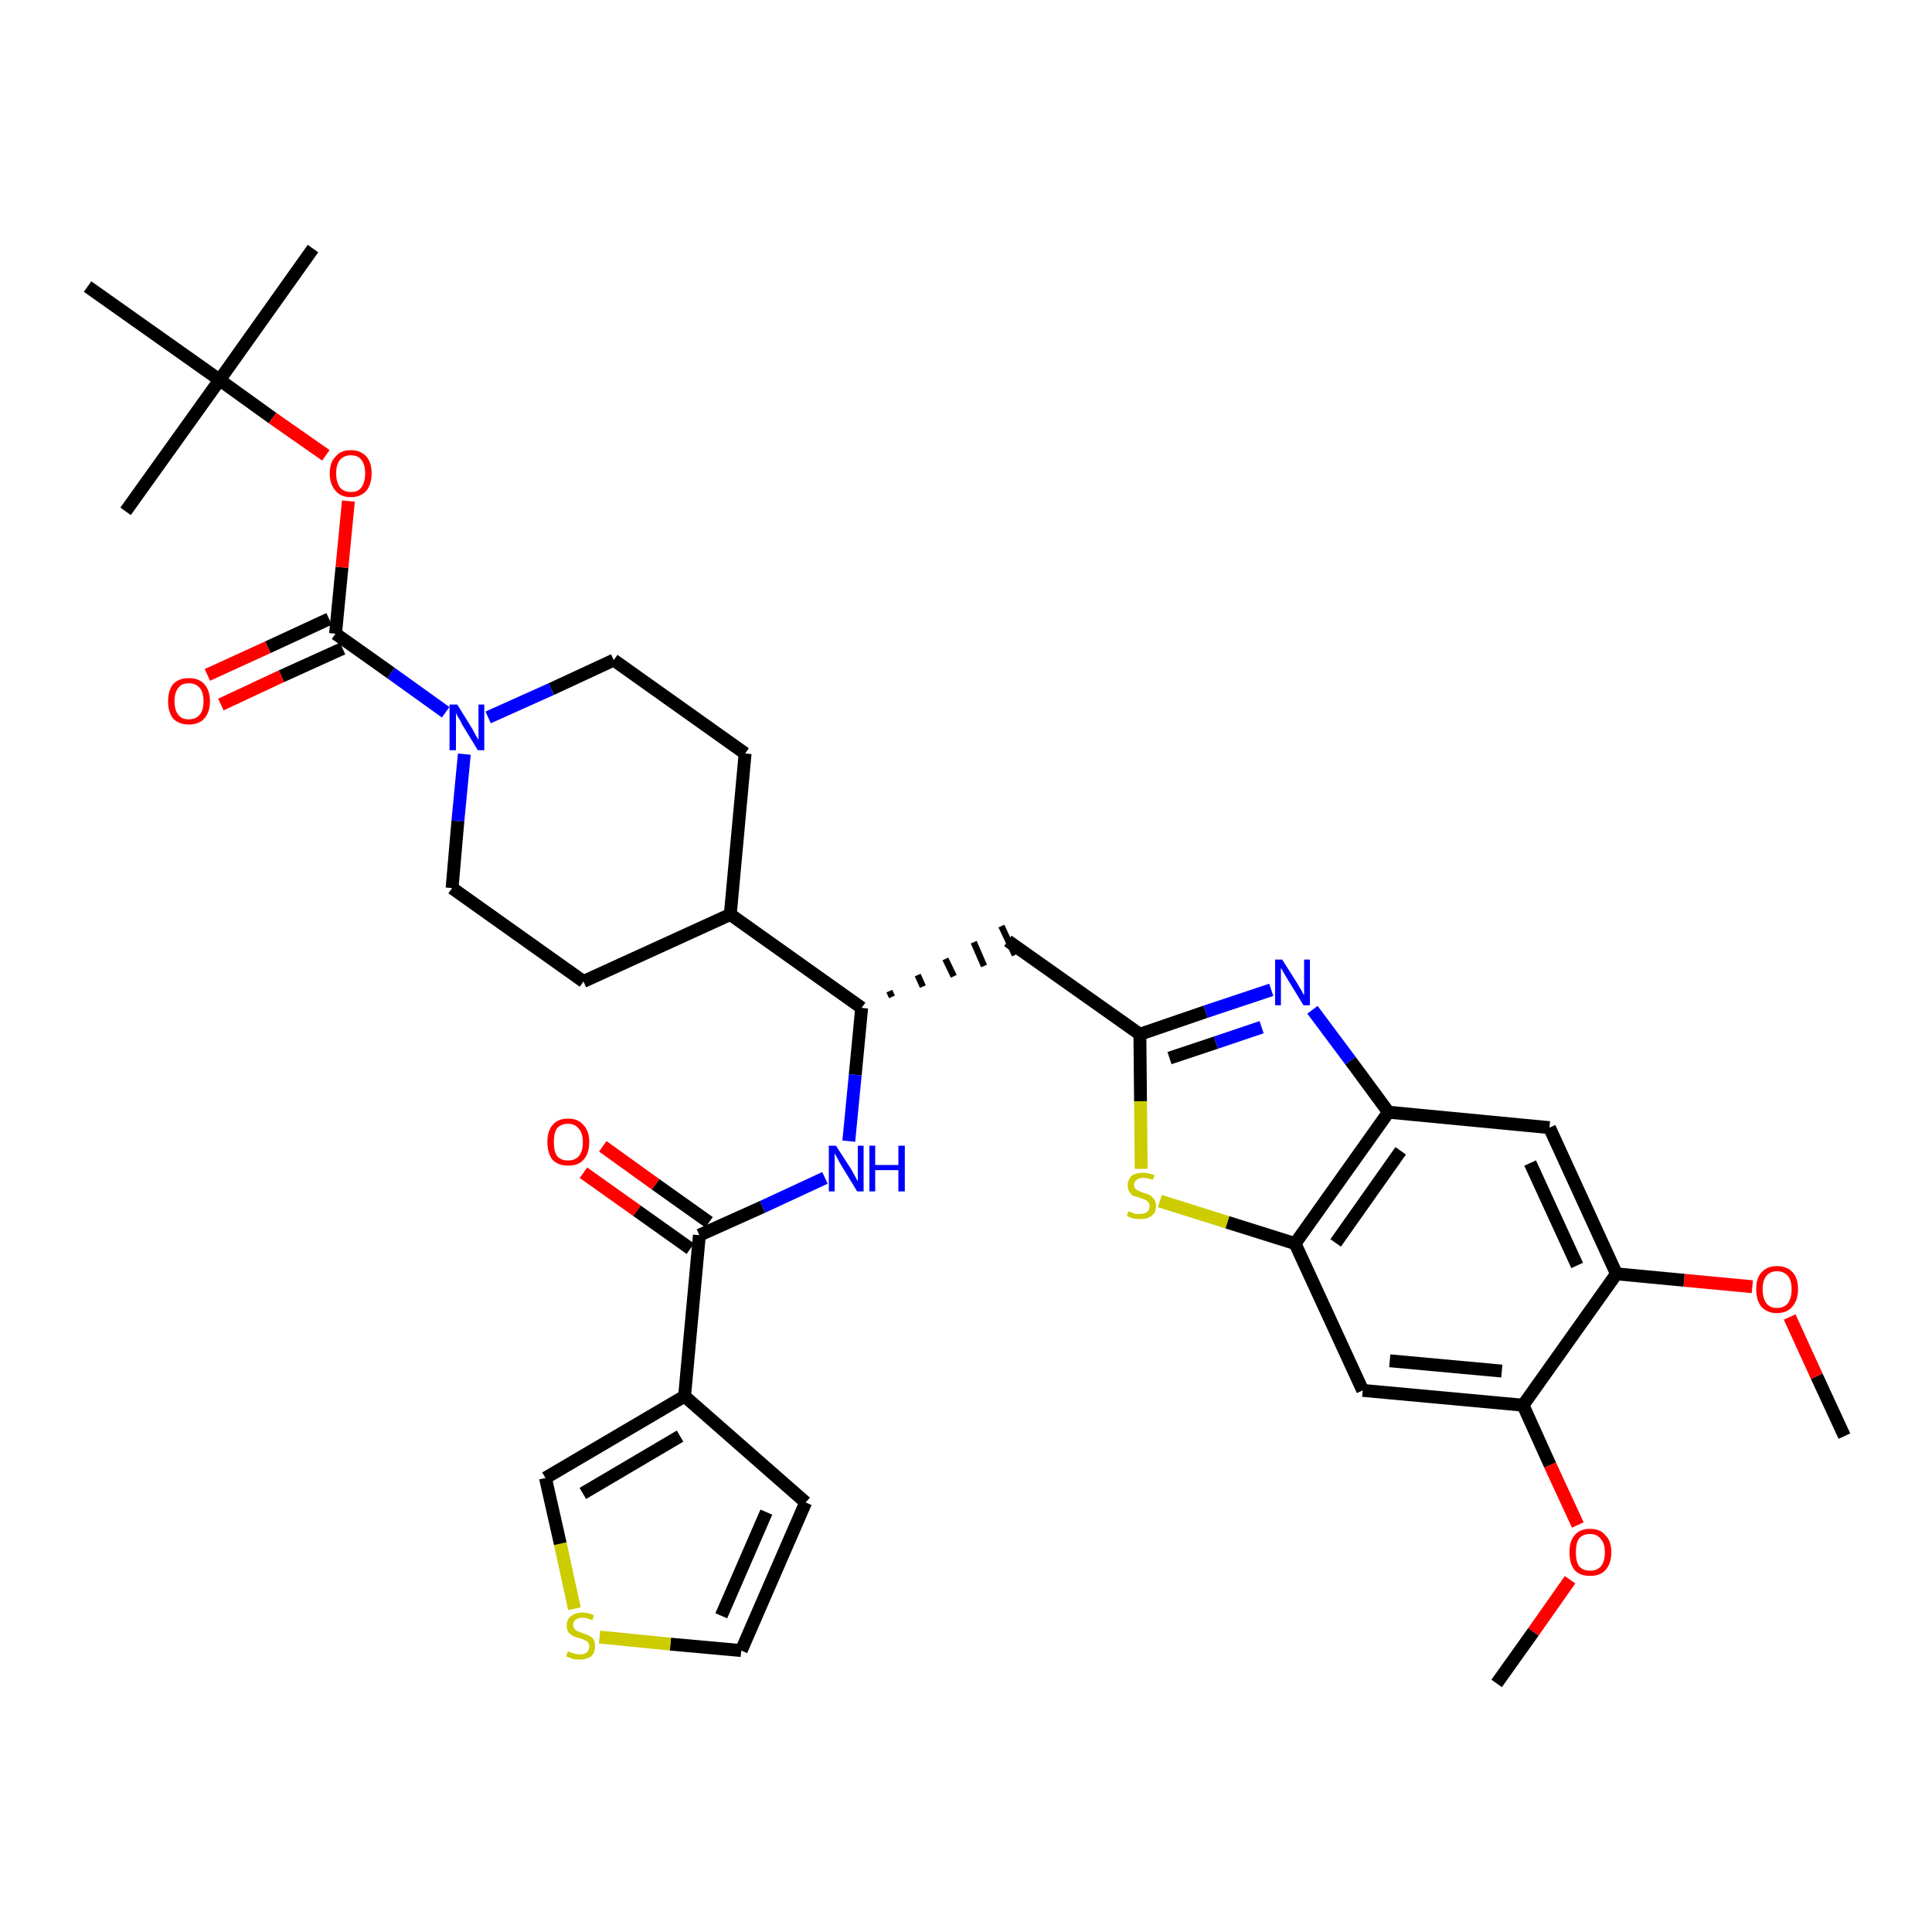 <?xml version='1.0' encoding='iso-8859-1'?>
<svg version='1.1' baseProfile='full'
              xmlns='http://www.w3.org/2000/svg'
                      xmlns:rdkit='http://www.rdkit.org/xml'
                      xmlns:xlink='http://www.w3.org/1999/xlink'
                  xml:space='preserve'
width='300px' height='300px' viewBox='0 0 300 300'>
<!-- END OF HEADER -->
<path class='bond-0 atom-0 atom-1' d='M 286.4,223.0 L 282.1,213.7' style='fill:none;fill-rule:evenodd;stroke:#000000;stroke-width:2.0px;stroke-linecap:butt;stroke-linejoin:miter;stroke-opacity:1' />
<path class='bond-0 atom-0 atom-1' d='M 282.1,213.7 L 277.9,204.5' style='fill:none;fill-rule:evenodd;stroke:#FF0000;stroke-width:2.0px;stroke-linecap:butt;stroke-linejoin:miter;stroke-opacity:1' />
<path class='bond-1 atom-1 atom-2' d='M 272.1,199.8 L 261.5,198.8' style='fill:none;fill-rule:evenodd;stroke:#FF0000;stroke-width:2.0px;stroke-linecap:butt;stroke-linejoin:miter;stroke-opacity:1' />
<path class='bond-1 atom-1 atom-2' d='M 261.5,198.8 L 251.0,197.8' style='fill:none;fill-rule:evenodd;stroke:#000000;stroke-width:2.0px;stroke-linecap:butt;stroke-linejoin:miter;stroke-opacity:1' />
<path class='bond-2 atom-2 atom-3' d='M 251.0,197.8 L 240.6,175.1' style='fill:none;fill-rule:evenodd;stroke:#000000;stroke-width:2.0px;stroke-linecap:butt;stroke-linejoin:miter;stroke-opacity:1' />
<path class='bond-2 atom-2 atom-3' d='M 244.9,196.5 L 237.6,180.6' style='fill:none;fill-rule:evenodd;stroke:#000000;stroke-width:2.0px;stroke-linecap:butt;stroke-linejoin:miter;stroke-opacity:1' />
<path class='bond-35 atom-33 atom-2' d='M 236.5,218.2 L 251.0,197.8' style='fill:none;fill-rule:evenodd;stroke:#000000;stroke-width:2.0px;stroke-linecap:butt;stroke-linejoin:miter;stroke-opacity:1' />
<path class='bond-3 atom-3 atom-4' d='M 240.6,175.1 L 215.6,172.7' style='fill:none;fill-rule:evenodd;stroke:#000000;stroke-width:2.0px;stroke-linecap:butt;stroke-linejoin:miter;stroke-opacity:1' />
<path class='bond-4 atom-4 atom-5' d='M 215.6,172.7 L 209.7,164.7' style='fill:none;fill-rule:evenodd;stroke:#000000;stroke-width:2.0px;stroke-linecap:butt;stroke-linejoin:miter;stroke-opacity:1' />
<path class='bond-4 atom-4 atom-5' d='M 209.7,164.7 L 203.8,156.8' style='fill:none;fill-rule:evenodd;stroke:#0000FF;stroke-width:2.0px;stroke-linecap:butt;stroke-linejoin:miter;stroke-opacity:1' />
<path class='bond-36 atom-31 atom-4' d='M 201.1,193.1 L 215.6,172.7' style='fill:none;fill-rule:evenodd;stroke:#000000;stroke-width:2.0px;stroke-linecap:butt;stroke-linejoin:miter;stroke-opacity:1' />
<path class='bond-36 atom-31 atom-4' d='M 207.4,193.0 L 217.5,178.7' style='fill:none;fill-rule:evenodd;stroke:#000000;stroke-width:2.0px;stroke-linecap:butt;stroke-linejoin:miter;stroke-opacity:1' />
<path class='bond-5 atom-5 atom-6' d='M 197.4,153.7 L 187.2,157.1' style='fill:none;fill-rule:evenodd;stroke:#0000FF;stroke-width:2.0px;stroke-linecap:butt;stroke-linejoin:miter;stroke-opacity:1' />
<path class='bond-5 atom-5 atom-6' d='M 187.2,157.1 L 177.0,160.6' style='fill:none;fill-rule:evenodd;stroke:#000000;stroke-width:2.0px;stroke-linecap:butt;stroke-linejoin:miter;stroke-opacity:1' />
<path class='bond-5 atom-5 atom-6' d='M 195.9,159.5 L 188.8,161.9' style='fill:none;fill-rule:evenodd;stroke:#0000FF;stroke-width:2.0px;stroke-linecap:butt;stroke-linejoin:miter;stroke-opacity:1' />
<path class='bond-5 atom-5 atom-6' d='M 188.8,161.9 L 181.6,164.3' style='fill:none;fill-rule:evenodd;stroke:#000000;stroke-width:2.0px;stroke-linecap:butt;stroke-linejoin:miter;stroke-opacity:1' />
<path class='bond-6 atom-6 atom-7' d='M 177.0,160.6 L 156.5,146.1' style='fill:none;fill-rule:evenodd;stroke:#000000;stroke-width:2.0px;stroke-linecap:butt;stroke-linejoin:miter;stroke-opacity:1' />
<path class='bond-29 atom-6 atom-30' d='M 177.0,160.6 L 177.1,171.0' style='fill:none;fill-rule:evenodd;stroke:#000000;stroke-width:2.0px;stroke-linecap:butt;stroke-linejoin:miter;stroke-opacity:1' />
<path class='bond-29 atom-6 atom-30' d='M 177.1,171.0 L 177.2,181.5' style='fill:none;fill-rule:evenodd;stroke:#CCCC00;stroke-width:2.0px;stroke-linecap:butt;stroke-linejoin:miter;stroke-opacity:1' />
<path class='bond-7 atom-8 atom-7' d='M 138.5,154.8 L 138.1,153.9' style='fill:none;fill-rule:evenodd;stroke:#000000;stroke-width:1.0px;stroke-linecap:butt;stroke-linejoin:miter;stroke-opacity:1' />
<path class='bond-7 atom-8 atom-7' d='M 143.3,153.2 L 142.5,151.4' style='fill:none;fill-rule:evenodd;stroke:#000000;stroke-width:1.0px;stroke-linecap:butt;stroke-linejoin:miter;stroke-opacity:1' />
<path class='bond-7 atom-8 atom-7' d='M 148.1,151.6 L 146.8,148.9' style='fill:none;fill-rule:evenodd;stroke:#000000;stroke-width:1.0px;stroke-linecap:butt;stroke-linejoin:miter;stroke-opacity:1' />
<path class='bond-7 atom-8 atom-7' d='M 152.8,150.0 L 151.2,146.3' style='fill:none;fill-rule:evenodd;stroke:#000000;stroke-width:1.0px;stroke-linecap:butt;stroke-linejoin:miter;stroke-opacity:1' />
<path class='bond-7 atom-8 atom-7' d='M 157.6,148.3 L 155.5,143.8' style='fill:none;fill-rule:evenodd;stroke:#000000;stroke-width:1.0px;stroke-linecap:butt;stroke-linejoin:miter;stroke-opacity:1' />
<path class='bond-8 atom-8 atom-9' d='M 133.8,156.5 L 132.8,166.9' style='fill:none;fill-rule:evenodd;stroke:#000000;stroke-width:2.0px;stroke-linecap:butt;stroke-linejoin:miter;stroke-opacity:1' />
<path class='bond-8 atom-8 atom-9' d='M 132.8,166.9 L 131.8,177.2' style='fill:none;fill-rule:evenodd;stroke:#0000FF;stroke-width:2.0px;stroke-linecap:butt;stroke-linejoin:miter;stroke-opacity:1' />
<path class='bond-16 atom-8 atom-17' d='M 133.8,156.5 L 113.4,142.0' style='fill:none;fill-rule:evenodd;stroke:#000000;stroke-width:2.0px;stroke-linecap:butt;stroke-linejoin:miter;stroke-opacity:1' />
<path class='bond-9 atom-9 atom-10' d='M 128.1,182.9 L 118.4,187.4' style='fill:none;fill-rule:evenodd;stroke:#0000FF;stroke-width:2.0px;stroke-linecap:butt;stroke-linejoin:miter;stroke-opacity:1' />
<path class='bond-9 atom-9 atom-10' d='M 118.4,187.4 L 108.6,191.8' style='fill:none;fill-rule:evenodd;stroke:#000000;stroke-width:2.0px;stroke-linecap:butt;stroke-linejoin:miter;stroke-opacity:1' />
<path class='bond-10 atom-10 atom-11' d='M 110.1,189.8 L 101.8,183.9' style='fill:none;fill-rule:evenodd;stroke:#000000;stroke-width:2.0px;stroke-linecap:butt;stroke-linejoin:miter;stroke-opacity:1' />
<path class='bond-10 atom-10 atom-11' d='M 101.8,183.9 L 93.6,178.0' style='fill:none;fill-rule:evenodd;stroke:#FF0000;stroke-width:2.0px;stroke-linecap:butt;stroke-linejoin:miter;stroke-opacity:1' />
<path class='bond-10 atom-10 atom-11' d='M 107.2,193.9 L 98.9,188.0' style='fill:none;fill-rule:evenodd;stroke:#000000;stroke-width:2.0px;stroke-linecap:butt;stroke-linejoin:miter;stroke-opacity:1' />
<path class='bond-10 atom-10 atom-11' d='M 98.9,188.0 L 90.6,182.1' style='fill:none;fill-rule:evenodd;stroke:#FF0000;stroke-width:2.0px;stroke-linecap:butt;stroke-linejoin:miter;stroke-opacity:1' />
<path class='bond-11 atom-10 atom-12' d='M 108.6,191.8 L 106.3,216.8' style='fill:none;fill-rule:evenodd;stroke:#000000;stroke-width:2.0px;stroke-linecap:butt;stroke-linejoin:miter;stroke-opacity:1' />
<path class='bond-12 atom-12 atom-13' d='M 106.3,216.8 L 125.1,233.3' style='fill:none;fill-rule:evenodd;stroke:#000000;stroke-width:2.0px;stroke-linecap:butt;stroke-linejoin:miter;stroke-opacity:1' />
<path class='bond-37 atom-16 atom-12' d='M 84.7,229.5 L 106.3,216.8' style='fill:none;fill-rule:evenodd;stroke:#000000;stroke-width:2.0px;stroke-linecap:butt;stroke-linejoin:miter;stroke-opacity:1' />
<path class='bond-37 atom-16 atom-12' d='M 90.5,231.9 L 105.6,223.0' style='fill:none;fill-rule:evenodd;stroke:#000000;stroke-width:2.0px;stroke-linecap:butt;stroke-linejoin:miter;stroke-opacity:1' />
<path class='bond-13 atom-13 atom-14' d='M 125.1,233.3 L 115.1,256.3' style='fill:none;fill-rule:evenodd;stroke:#000000;stroke-width:2.0px;stroke-linecap:butt;stroke-linejoin:miter;stroke-opacity:1' />
<path class='bond-13 atom-13 atom-14' d='M 119.0,234.8 L 112.0,250.9' style='fill:none;fill-rule:evenodd;stroke:#000000;stroke-width:2.0px;stroke-linecap:butt;stroke-linejoin:miter;stroke-opacity:1' />
<path class='bond-14 atom-14 atom-15' d='M 115.1,256.3 L 104.1,255.3' style='fill:none;fill-rule:evenodd;stroke:#000000;stroke-width:2.0px;stroke-linecap:butt;stroke-linejoin:miter;stroke-opacity:1' />
<path class='bond-14 atom-14 atom-15' d='M 104.1,255.3 L 93.1,254.2' style='fill:none;fill-rule:evenodd;stroke:#CCCC00;stroke-width:2.0px;stroke-linecap:butt;stroke-linejoin:miter;stroke-opacity:1' />
<path class='bond-15 atom-15 atom-16' d='M 89.2,249.8 L 87.0,239.7' style='fill:none;fill-rule:evenodd;stroke:#CCCC00;stroke-width:2.0px;stroke-linecap:butt;stroke-linejoin:miter;stroke-opacity:1' />
<path class='bond-15 atom-15 atom-16' d='M 87.0,239.7 L 84.7,229.5' style='fill:none;fill-rule:evenodd;stroke:#000000;stroke-width:2.0px;stroke-linecap:butt;stroke-linejoin:miter;stroke-opacity:1' />
<path class='bond-17 atom-17 atom-18' d='M 113.4,142.0 L 115.7,117.0' style='fill:none;fill-rule:evenodd;stroke:#000000;stroke-width:2.0px;stroke-linecap:butt;stroke-linejoin:miter;stroke-opacity:1' />
<path class='bond-38 atom-29 atom-17' d='M 90.6,152.4 L 113.4,142.0' style='fill:none;fill-rule:evenodd;stroke:#000000;stroke-width:2.0px;stroke-linecap:butt;stroke-linejoin:miter;stroke-opacity:1' />
<path class='bond-18 atom-18 atom-19' d='M 115.7,117.0 L 95.3,102.5' style='fill:none;fill-rule:evenodd;stroke:#000000;stroke-width:2.0px;stroke-linecap:butt;stroke-linejoin:miter;stroke-opacity:1' />
<path class='bond-19 atom-19 atom-20' d='M 95.3,102.5 L 85.6,107.0' style='fill:none;fill-rule:evenodd;stroke:#000000;stroke-width:2.0px;stroke-linecap:butt;stroke-linejoin:miter;stroke-opacity:1' />
<path class='bond-19 atom-19 atom-20' d='M 85.6,107.0 L 75.8,111.4' style='fill:none;fill-rule:evenodd;stroke:#0000FF;stroke-width:2.0px;stroke-linecap:butt;stroke-linejoin:miter;stroke-opacity:1' />
<path class='bond-20 atom-20 atom-21' d='M 69.2,110.6 L 60.7,104.5' style='fill:none;fill-rule:evenodd;stroke:#0000FF;stroke-width:2.0px;stroke-linecap:butt;stroke-linejoin:miter;stroke-opacity:1' />
<path class='bond-20 atom-20 atom-21' d='M 60.7,104.5 L 52.1,98.4' style='fill:none;fill-rule:evenodd;stroke:#000000;stroke-width:2.0px;stroke-linecap:butt;stroke-linejoin:miter;stroke-opacity:1' />
<path class='bond-27 atom-20 atom-28' d='M 72.1,117.1 L 71.1,127.5' style='fill:none;fill-rule:evenodd;stroke:#0000FF;stroke-width:2.0px;stroke-linecap:butt;stroke-linejoin:miter;stroke-opacity:1' />
<path class='bond-27 atom-20 atom-28' d='M 71.1,127.5 L 70.2,137.9' style='fill:none;fill-rule:evenodd;stroke:#000000;stroke-width:2.0px;stroke-linecap:butt;stroke-linejoin:miter;stroke-opacity:1' />
<path class='bond-21 atom-21 atom-22' d='M 51.1,96.1 L 41.6,100.5' style='fill:none;fill-rule:evenodd;stroke:#000000;stroke-width:2.0px;stroke-linecap:butt;stroke-linejoin:miter;stroke-opacity:1' />
<path class='bond-21 atom-21 atom-22' d='M 41.6,100.5 L 32.2,104.8' style='fill:none;fill-rule:evenodd;stroke:#FF0000;stroke-width:2.0px;stroke-linecap:butt;stroke-linejoin:miter;stroke-opacity:1' />
<path class='bond-21 atom-21 atom-22' d='M 53.2,100.7 L 43.7,105.0' style='fill:none;fill-rule:evenodd;stroke:#000000;stroke-width:2.0px;stroke-linecap:butt;stroke-linejoin:miter;stroke-opacity:1' />
<path class='bond-21 atom-21 atom-22' d='M 43.7,105.0 L 34.3,109.4' style='fill:none;fill-rule:evenodd;stroke:#FF0000;stroke-width:2.0px;stroke-linecap:butt;stroke-linejoin:miter;stroke-opacity:1' />
<path class='bond-22 atom-21 atom-23' d='M 52.1,98.4 L 53.1,88.1' style='fill:none;fill-rule:evenodd;stroke:#000000;stroke-width:2.0px;stroke-linecap:butt;stroke-linejoin:miter;stroke-opacity:1' />
<path class='bond-22 atom-21 atom-23' d='M 53.1,88.1 L 54.1,77.8' style='fill:none;fill-rule:evenodd;stroke:#FF0000;stroke-width:2.0px;stroke-linecap:butt;stroke-linejoin:miter;stroke-opacity:1' />
<path class='bond-23 atom-23 atom-24' d='M 50.6,70.7 L 42.3,64.9' style='fill:none;fill-rule:evenodd;stroke:#FF0000;stroke-width:2.0px;stroke-linecap:butt;stroke-linejoin:miter;stroke-opacity:1' />
<path class='bond-23 atom-23 atom-24' d='M 42.3,64.9 L 34.1,59.0' style='fill:none;fill-rule:evenodd;stroke:#000000;stroke-width:2.0px;stroke-linecap:butt;stroke-linejoin:miter;stroke-opacity:1' />
<path class='bond-24 atom-24 atom-25' d='M 34.1,59.0 L 48.6,38.6' style='fill:none;fill-rule:evenodd;stroke:#000000;stroke-width:2.0px;stroke-linecap:butt;stroke-linejoin:miter;stroke-opacity:1' />
<path class='bond-25 atom-24 atom-26' d='M 34.1,59.0 L 19.5,79.4' style='fill:none;fill-rule:evenodd;stroke:#000000;stroke-width:2.0px;stroke-linecap:butt;stroke-linejoin:miter;stroke-opacity:1' />
<path class='bond-26 atom-24 atom-27' d='M 34.1,59.0 L 13.6,44.5' style='fill:none;fill-rule:evenodd;stroke:#000000;stroke-width:2.0px;stroke-linecap:butt;stroke-linejoin:miter;stroke-opacity:1' />
<path class='bond-28 atom-28 atom-29' d='M 70.2,137.9 L 90.6,152.4' style='fill:none;fill-rule:evenodd;stroke:#000000;stroke-width:2.0px;stroke-linecap:butt;stroke-linejoin:miter;stroke-opacity:1' />
<path class='bond-30 atom-30 atom-31' d='M 180.1,186.5 L 190.6,189.8' style='fill:none;fill-rule:evenodd;stroke:#CCCC00;stroke-width:2.0px;stroke-linecap:butt;stroke-linejoin:miter;stroke-opacity:1' />
<path class='bond-30 atom-30 atom-31' d='M 190.6,189.8 L 201.1,193.1' style='fill:none;fill-rule:evenodd;stroke:#000000;stroke-width:2.0px;stroke-linecap:butt;stroke-linejoin:miter;stroke-opacity:1' />
<path class='bond-31 atom-31 atom-32' d='M 201.1,193.1 L 211.6,215.9' style='fill:none;fill-rule:evenodd;stroke:#000000;stroke-width:2.0px;stroke-linecap:butt;stroke-linejoin:miter;stroke-opacity:1' />
<path class='bond-32 atom-32 atom-33' d='M 211.6,215.9 L 236.5,218.2' style='fill:none;fill-rule:evenodd;stroke:#000000;stroke-width:2.0px;stroke-linecap:butt;stroke-linejoin:miter;stroke-opacity:1' />
<path class='bond-32 atom-32 atom-33' d='M 215.8,211.3 L 233.2,212.9' style='fill:none;fill-rule:evenodd;stroke:#000000;stroke-width:2.0px;stroke-linecap:butt;stroke-linejoin:miter;stroke-opacity:1' />
<path class='bond-33 atom-33 atom-34' d='M 236.5,218.2 L 240.7,227.5' style='fill:none;fill-rule:evenodd;stroke:#000000;stroke-width:2.0px;stroke-linecap:butt;stroke-linejoin:miter;stroke-opacity:1' />
<path class='bond-33 atom-33 atom-34' d='M 240.7,227.5 L 245.0,236.8' style='fill:none;fill-rule:evenodd;stroke:#FF0000;stroke-width:2.0px;stroke-linecap:butt;stroke-linejoin:miter;stroke-opacity:1' />
<path class='bond-34 atom-34 atom-35' d='M 243.8,245.3 L 238.1,253.4' style='fill:none;fill-rule:evenodd;stroke:#FF0000;stroke-width:2.0px;stroke-linecap:butt;stroke-linejoin:miter;stroke-opacity:1' />
<path class='bond-34 atom-34 atom-35' d='M 238.1,253.4 L 232.4,261.4' style='fill:none;fill-rule:evenodd;stroke:#000000;stroke-width:2.0px;stroke-linecap:butt;stroke-linejoin:miter;stroke-opacity:1' />
<path  class='atom-1' d='M 272.7 200.2
Q 272.7 198.5, 273.5 197.6
Q 274.4 196.6, 275.9 196.6
Q 277.5 196.6, 278.4 197.6
Q 279.2 198.5, 279.2 200.2
Q 279.2 201.9, 278.3 202.9
Q 277.5 203.9, 275.9 203.9
Q 274.4 203.9, 273.5 202.9
Q 272.7 201.9, 272.7 200.2
M 275.9 203.1
Q 277.0 203.1, 277.6 202.4
Q 278.2 201.6, 278.2 200.2
Q 278.2 198.8, 277.6 198.1
Q 277.0 197.4, 275.9 197.4
Q 274.9 197.4, 274.3 198.1
Q 273.7 198.8, 273.7 200.2
Q 273.7 201.6, 274.3 202.4
Q 274.9 203.1, 275.9 203.1
' fill='#FF0000'/>
<path  class='atom-5' d='M 199.1 149.0
L 201.5 152.8
Q 201.7 153.2, 202.1 153.8
Q 202.4 154.5, 202.5 154.5
L 202.5 149.0
L 203.4 149.0
L 203.4 156.1
L 202.4 156.1
L 199.9 152.0
Q 199.6 151.5, 199.3 151.0
Q 199.0 150.4, 198.9 150.3
L 198.9 156.1
L 198.0 156.1
L 198.0 149.0
L 199.1 149.0
' fill='#0000FF'/>
<path  class='atom-9' d='M 129.8 177.9
L 132.2 181.6
Q 132.4 182.0, 132.8 182.7
Q 133.1 183.3, 133.2 183.4
L 133.2 177.9
L 134.1 177.9
L 134.1 185.0
L 133.1 185.0
L 130.6 180.9
Q 130.3 180.4, 130.0 179.8
Q 129.7 179.3, 129.6 179.1
L 129.6 185.0
L 128.7 185.0
L 128.7 177.9
L 129.8 177.9
' fill='#0000FF'/>
<path  class='atom-9' d='M 135.0 177.9
L 135.9 177.9
L 135.9 180.9
L 139.5 180.9
L 139.5 177.9
L 140.5 177.9
L 140.5 185.0
L 139.5 185.0
L 139.5 181.7
L 135.9 181.7
L 135.9 185.0
L 135.0 185.0
L 135.0 177.9
' fill='#0000FF'/>
<path  class='atom-11' d='M 85.0 177.3
Q 85.0 175.6, 85.8 174.7
Q 86.6 173.7, 88.2 173.7
Q 89.8 173.7, 90.6 174.7
Q 91.5 175.6, 91.5 177.3
Q 91.5 179.1, 90.6 180.1
Q 89.8 181.0, 88.2 181.0
Q 86.7 181.0, 85.8 180.1
Q 85.0 179.1, 85.0 177.3
M 88.2 180.2
Q 89.3 180.2, 89.9 179.5
Q 90.5 178.8, 90.5 177.3
Q 90.5 176.0, 89.9 175.3
Q 89.3 174.5, 88.2 174.5
Q 87.1 174.5, 86.5 175.2
Q 86.0 175.9, 86.0 177.3
Q 86.0 178.8, 86.5 179.5
Q 87.1 180.2, 88.2 180.2
' fill='#FF0000'/>
<path  class='atom-15' d='M 88.2 256.4
Q 88.2 256.4, 88.6 256.6
Q 88.9 256.7, 89.3 256.8
Q 89.6 256.9, 90.0 256.9
Q 90.7 256.9, 91.1 256.6
Q 91.5 256.2, 91.5 255.7
Q 91.5 255.3, 91.3 255.0
Q 91.1 254.8, 90.8 254.7
Q 90.5 254.5, 90.0 254.4
Q 89.3 254.2, 88.9 254.0
Q 88.6 253.8, 88.3 253.5
Q 88.0 253.1, 88.0 252.4
Q 88.0 251.5, 88.6 251.0
Q 89.3 250.4, 90.5 250.4
Q 91.3 250.4, 92.2 250.8
L 92.0 251.6
Q 91.1 251.2, 90.5 251.2
Q 89.8 251.2, 89.4 251.5
Q 89.0 251.8, 89.0 252.3
Q 89.0 252.7, 89.2 252.9
Q 89.4 253.2, 89.7 253.3
Q 90.0 253.4, 90.5 253.6
Q 91.1 253.8, 91.5 254.0
Q 91.9 254.2, 92.2 254.6
Q 92.4 255.0, 92.4 255.7
Q 92.4 256.6, 91.8 257.2
Q 91.1 257.7, 90.0 257.7
Q 89.4 257.7, 88.9 257.6
Q 88.5 257.4, 87.9 257.2
L 88.2 256.4
' fill='#CCCC00'/>
<path  class='atom-20' d='M 71.0 109.4
L 73.3 113.1
Q 73.5 113.5, 73.9 114.2
Q 74.3 114.9, 74.3 114.9
L 74.3 109.4
L 75.2 109.4
L 75.2 116.5
L 74.2 116.5
L 71.7 112.4
Q 71.5 111.9, 71.1 111.3
Q 70.8 110.8, 70.8 110.6
L 70.8 116.5
L 69.8 116.5
L 69.8 109.4
L 71.0 109.4
' fill='#0000FF'/>
<path  class='atom-22' d='M 26.1 108.9
Q 26.1 107.2, 26.9 106.2
Q 27.8 105.3, 29.3 105.3
Q 30.9 105.3, 31.7 106.2
Q 32.6 107.2, 32.6 108.9
Q 32.6 110.6, 31.7 111.6
Q 30.9 112.5, 29.3 112.5
Q 27.8 112.5, 26.9 111.6
Q 26.1 110.6, 26.1 108.9
M 29.3 111.7
Q 30.4 111.7, 31.0 111.0
Q 31.6 110.3, 31.6 108.9
Q 31.6 107.5, 31.0 106.8
Q 30.4 106.1, 29.3 106.1
Q 28.2 106.1, 27.7 106.8
Q 27.1 107.5, 27.1 108.9
Q 27.1 110.3, 27.7 111.0
Q 28.2 111.7, 29.3 111.7
' fill='#FF0000'/>
<path  class='atom-23' d='M 51.2 73.5
Q 51.2 71.8, 52.1 70.9
Q 52.9 69.9, 54.5 69.9
Q 56.0 69.9, 56.9 70.9
Q 57.7 71.8, 57.7 73.5
Q 57.7 75.2, 56.9 76.2
Q 56.0 77.2, 54.5 77.2
Q 52.9 77.2, 52.1 76.2
Q 51.2 75.2, 51.2 73.5
M 54.5 76.4
Q 55.6 76.4, 56.1 75.7
Q 56.7 74.9, 56.7 73.5
Q 56.7 72.1, 56.1 71.4
Q 55.6 70.7, 54.5 70.7
Q 53.4 70.7, 52.8 71.4
Q 52.2 72.1, 52.2 73.5
Q 52.2 74.9, 52.8 75.7
Q 53.4 76.4, 54.5 76.4
' fill='#FF0000'/>
<path  class='atom-30' d='M 175.2 188.1
Q 175.3 188.1, 175.6 188.2
Q 176.0 188.4, 176.3 188.5
Q 176.7 188.5, 177.1 188.5
Q 177.7 188.5, 178.1 188.2
Q 178.5 187.9, 178.5 187.3
Q 178.5 186.9, 178.3 186.7
Q 178.1 186.4, 177.8 186.3
Q 177.5 186.2, 177.0 186.0
Q 176.4 185.8, 176.0 185.7
Q 175.6 185.5, 175.4 185.1
Q 175.1 184.7, 175.1 184.1
Q 175.1 183.2, 175.7 182.6
Q 176.3 182.1, 177.5 182.1
Q 178.3 182.1, 179.3 182.5
L 179.0 183.2
Q 178.2 182.9, 177.5 182.9
Q 176.9 182.9, 176.5 183.2
Q 176.1 183.5, 176.1 184.0
Q 176.1 184.3, 176.3 184.6
Q 176.5 184.8, 176.8 184.9
Q 177.1 185.1, 177.5 185.2
Q 178.2 185.4, 178.6 185.6
Q 178.9 185.8, 179.2 186.2
Q 179.5 186.6, 179.5 187.3
Q 179.5 188.3, 178.8 188.8
Q 178.2 189.3, 177.1 189.3
Q 176.5 189.3, 176.0 189.2
Q 175.5 189.1, 175.0 188.8
L 175.2 188.1
' fill='#CCCC00'/>
<path  class='atom-34' d='M 243.7 241.0
Q 243.7 239.3, 244.5 238.4
Q 245.3 237.4, 246.9 237.4
Q 248.5 237.4, 249.3 238.4
Q 250.2 239.3, 250.2 241.0
Q 250.2 242.8, 249.3 243.8
Q 248.5 244.7, 246.9 244.7
Q 245.3 244.7, 244.5 243.8
Q 243.7 242.8, 243.7 241.0
M 246.9 243.9
Q 248.0 243.9, 248.6 243.2
Q 249.2 242.5, 249.2 241.0
Q 249.2 239.7, 248.6 239.0
Q 248.0 238.2, 246.9 238.2
Q 245.8 238.2, 245.2 238.9
Q 244.7 239.6, 244.7 241.0
Q 244.7 242.5, 245.2 243.2
Q 245.8 243.9, 246.9 243.9
' fill='#FF0000'/>
</svg>
